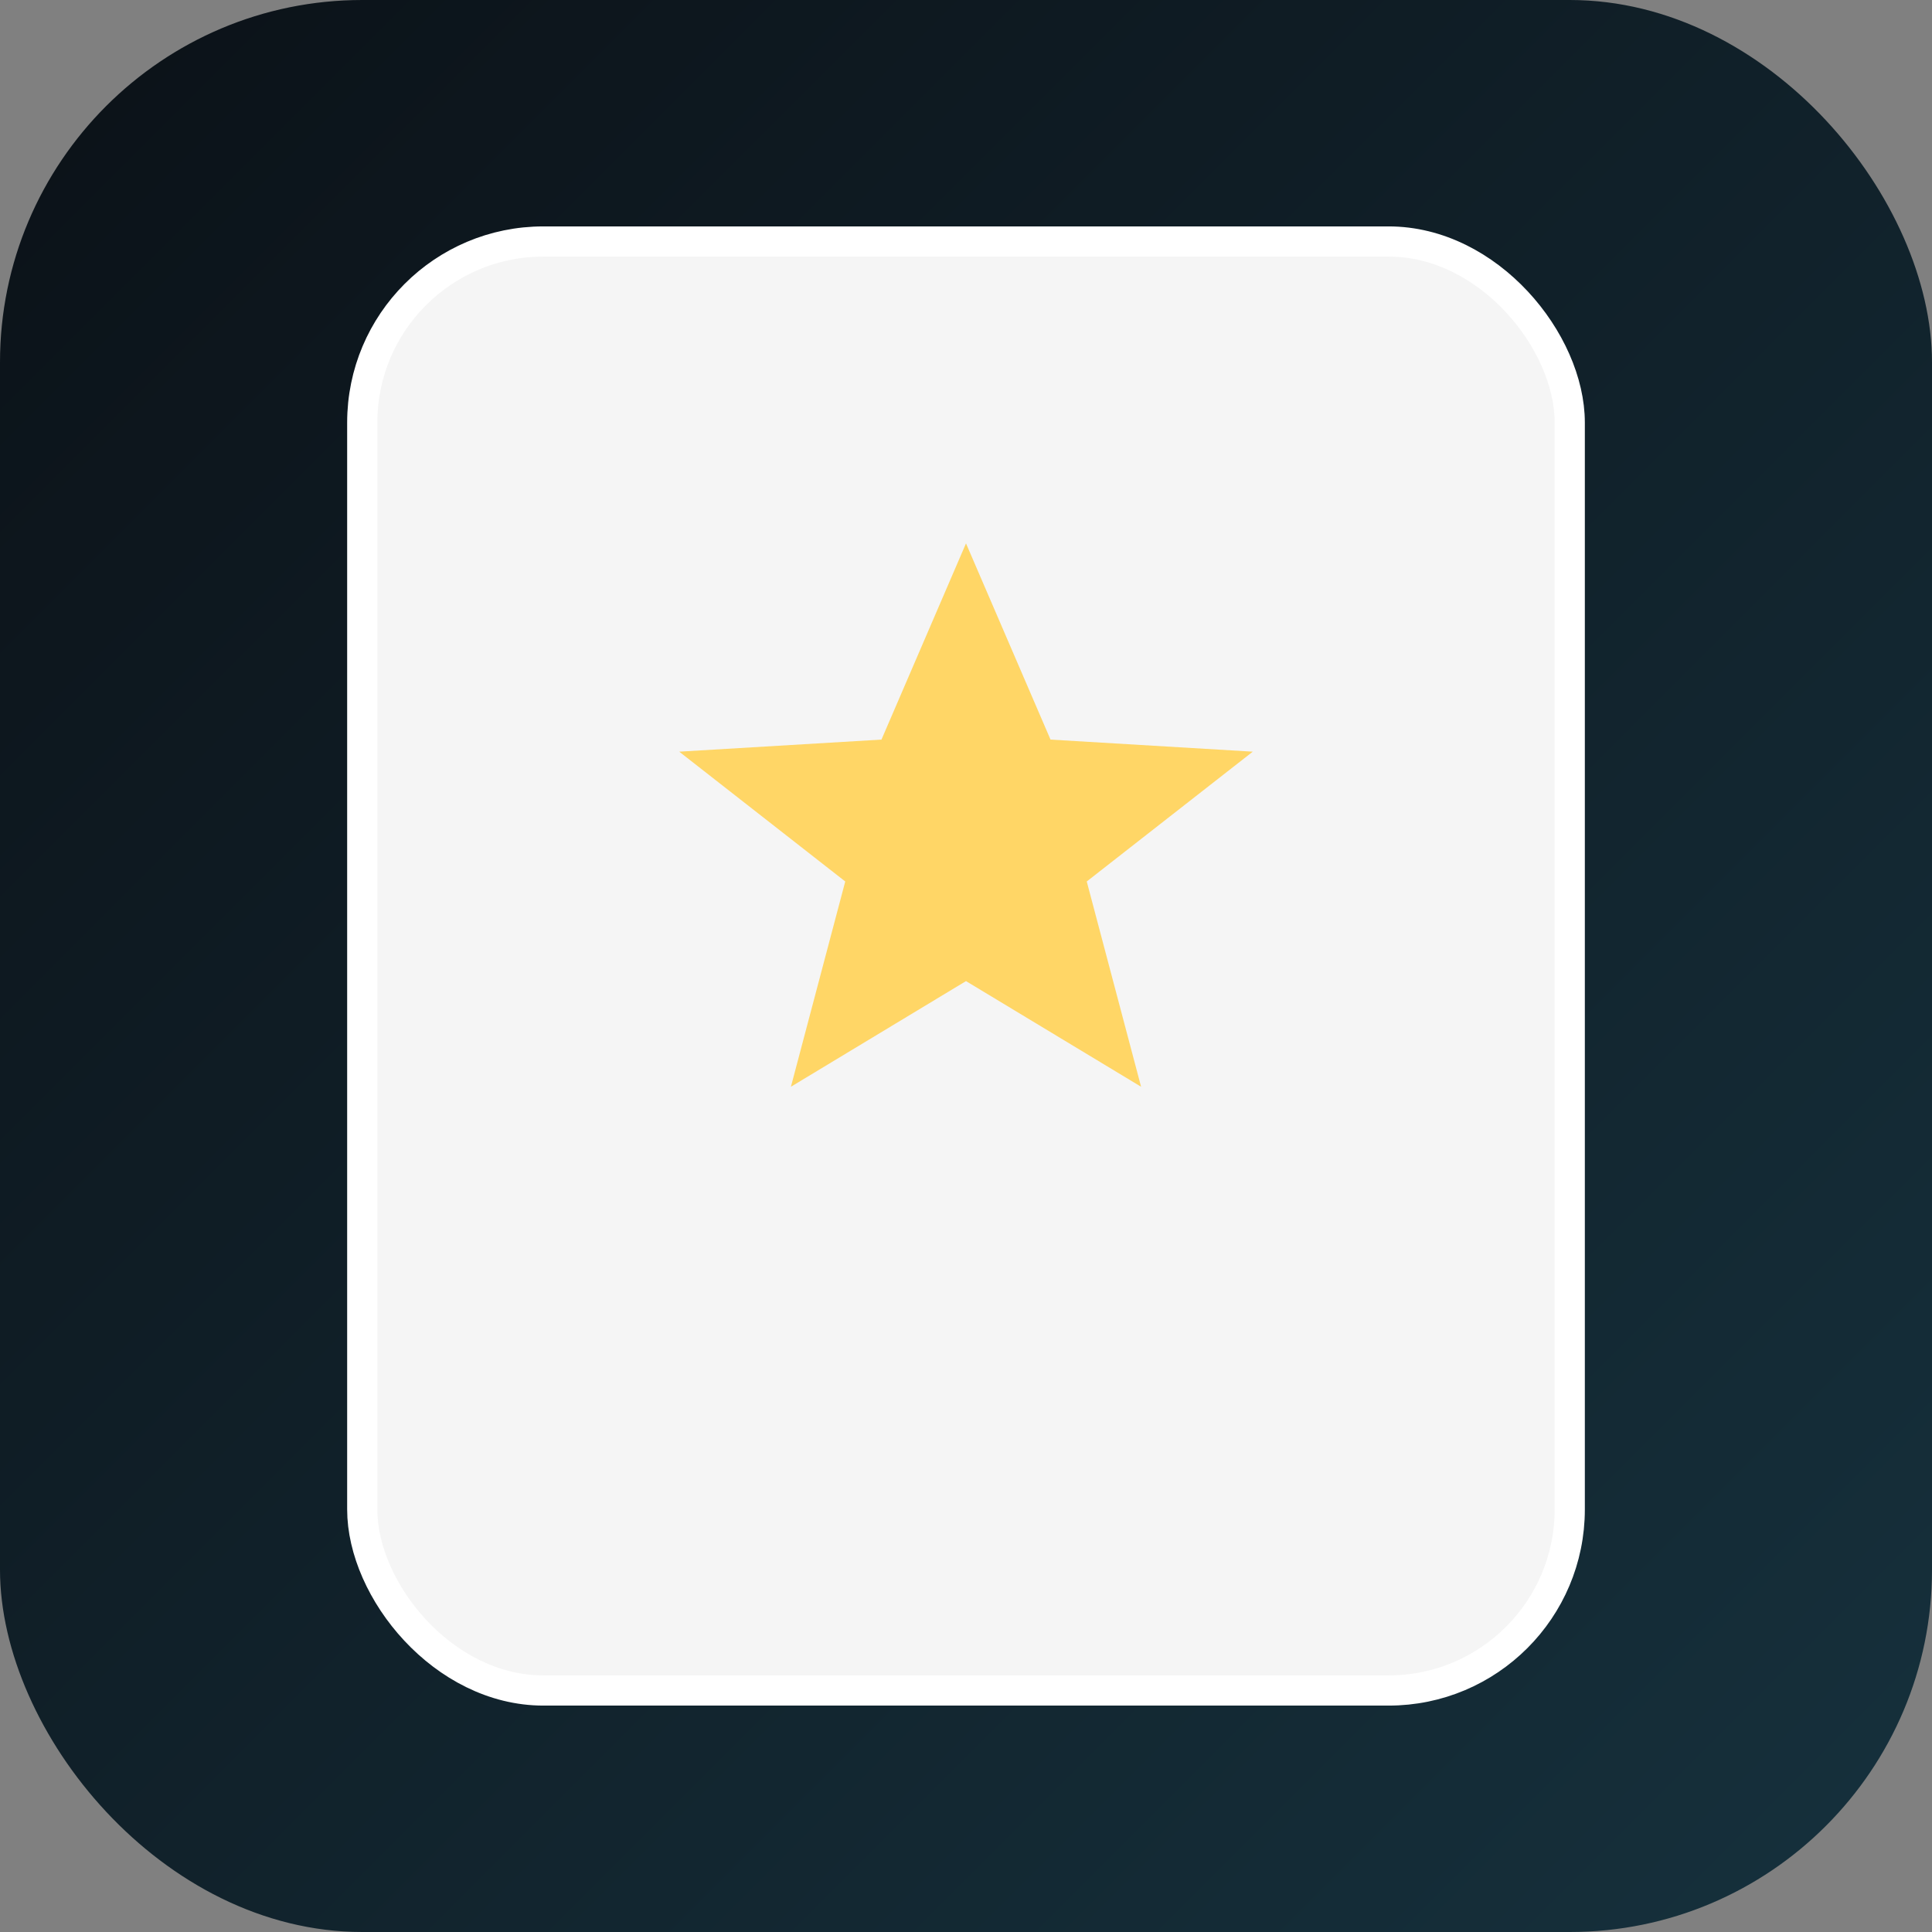 <svg xmlns="http://www.w3.org/2000/svg" viewBox="0 0 64 64">
  <rect x="0" y="0" width="64" height="64" fill="#808080" stroke="none"/>
  <defs>
    <linearGradient id="g" x1="0" y1="0" x2="1" y2="1">
      <stop offset="0" stop-color="#0b1117"/>
      <stop offset="1" stop-color="#16313d"/>
    </linearGradient>
  </defs>
  <rect width="64" height="64" rx="12" fill="url(#g)"/>
  <rect x="12" y="8" width="40" height="48" rx="6" fill="#f5f5f5" stroke="#fff" stroke-width="1"/>
  <!-- star -->
  <g transform="translate(32 28)">
    <polygon points="0,-10 2.8,-3.5 9.5,-3.1 4,1.2 5.8,8 -0.0,4.5 -5.8,8 -4,1.2 -9.5,-3.1 -2.8,-3.5" fill="#ffd666"/>
  </g>
  <!-- crescent -->
  <g transform="translate(32 38)">
    <path d="M0 -6 a6 6 0 1 0 0 12 a4 4 0 1 1 0 -12" fill="#ffd666"/>
  </g>
</svg>